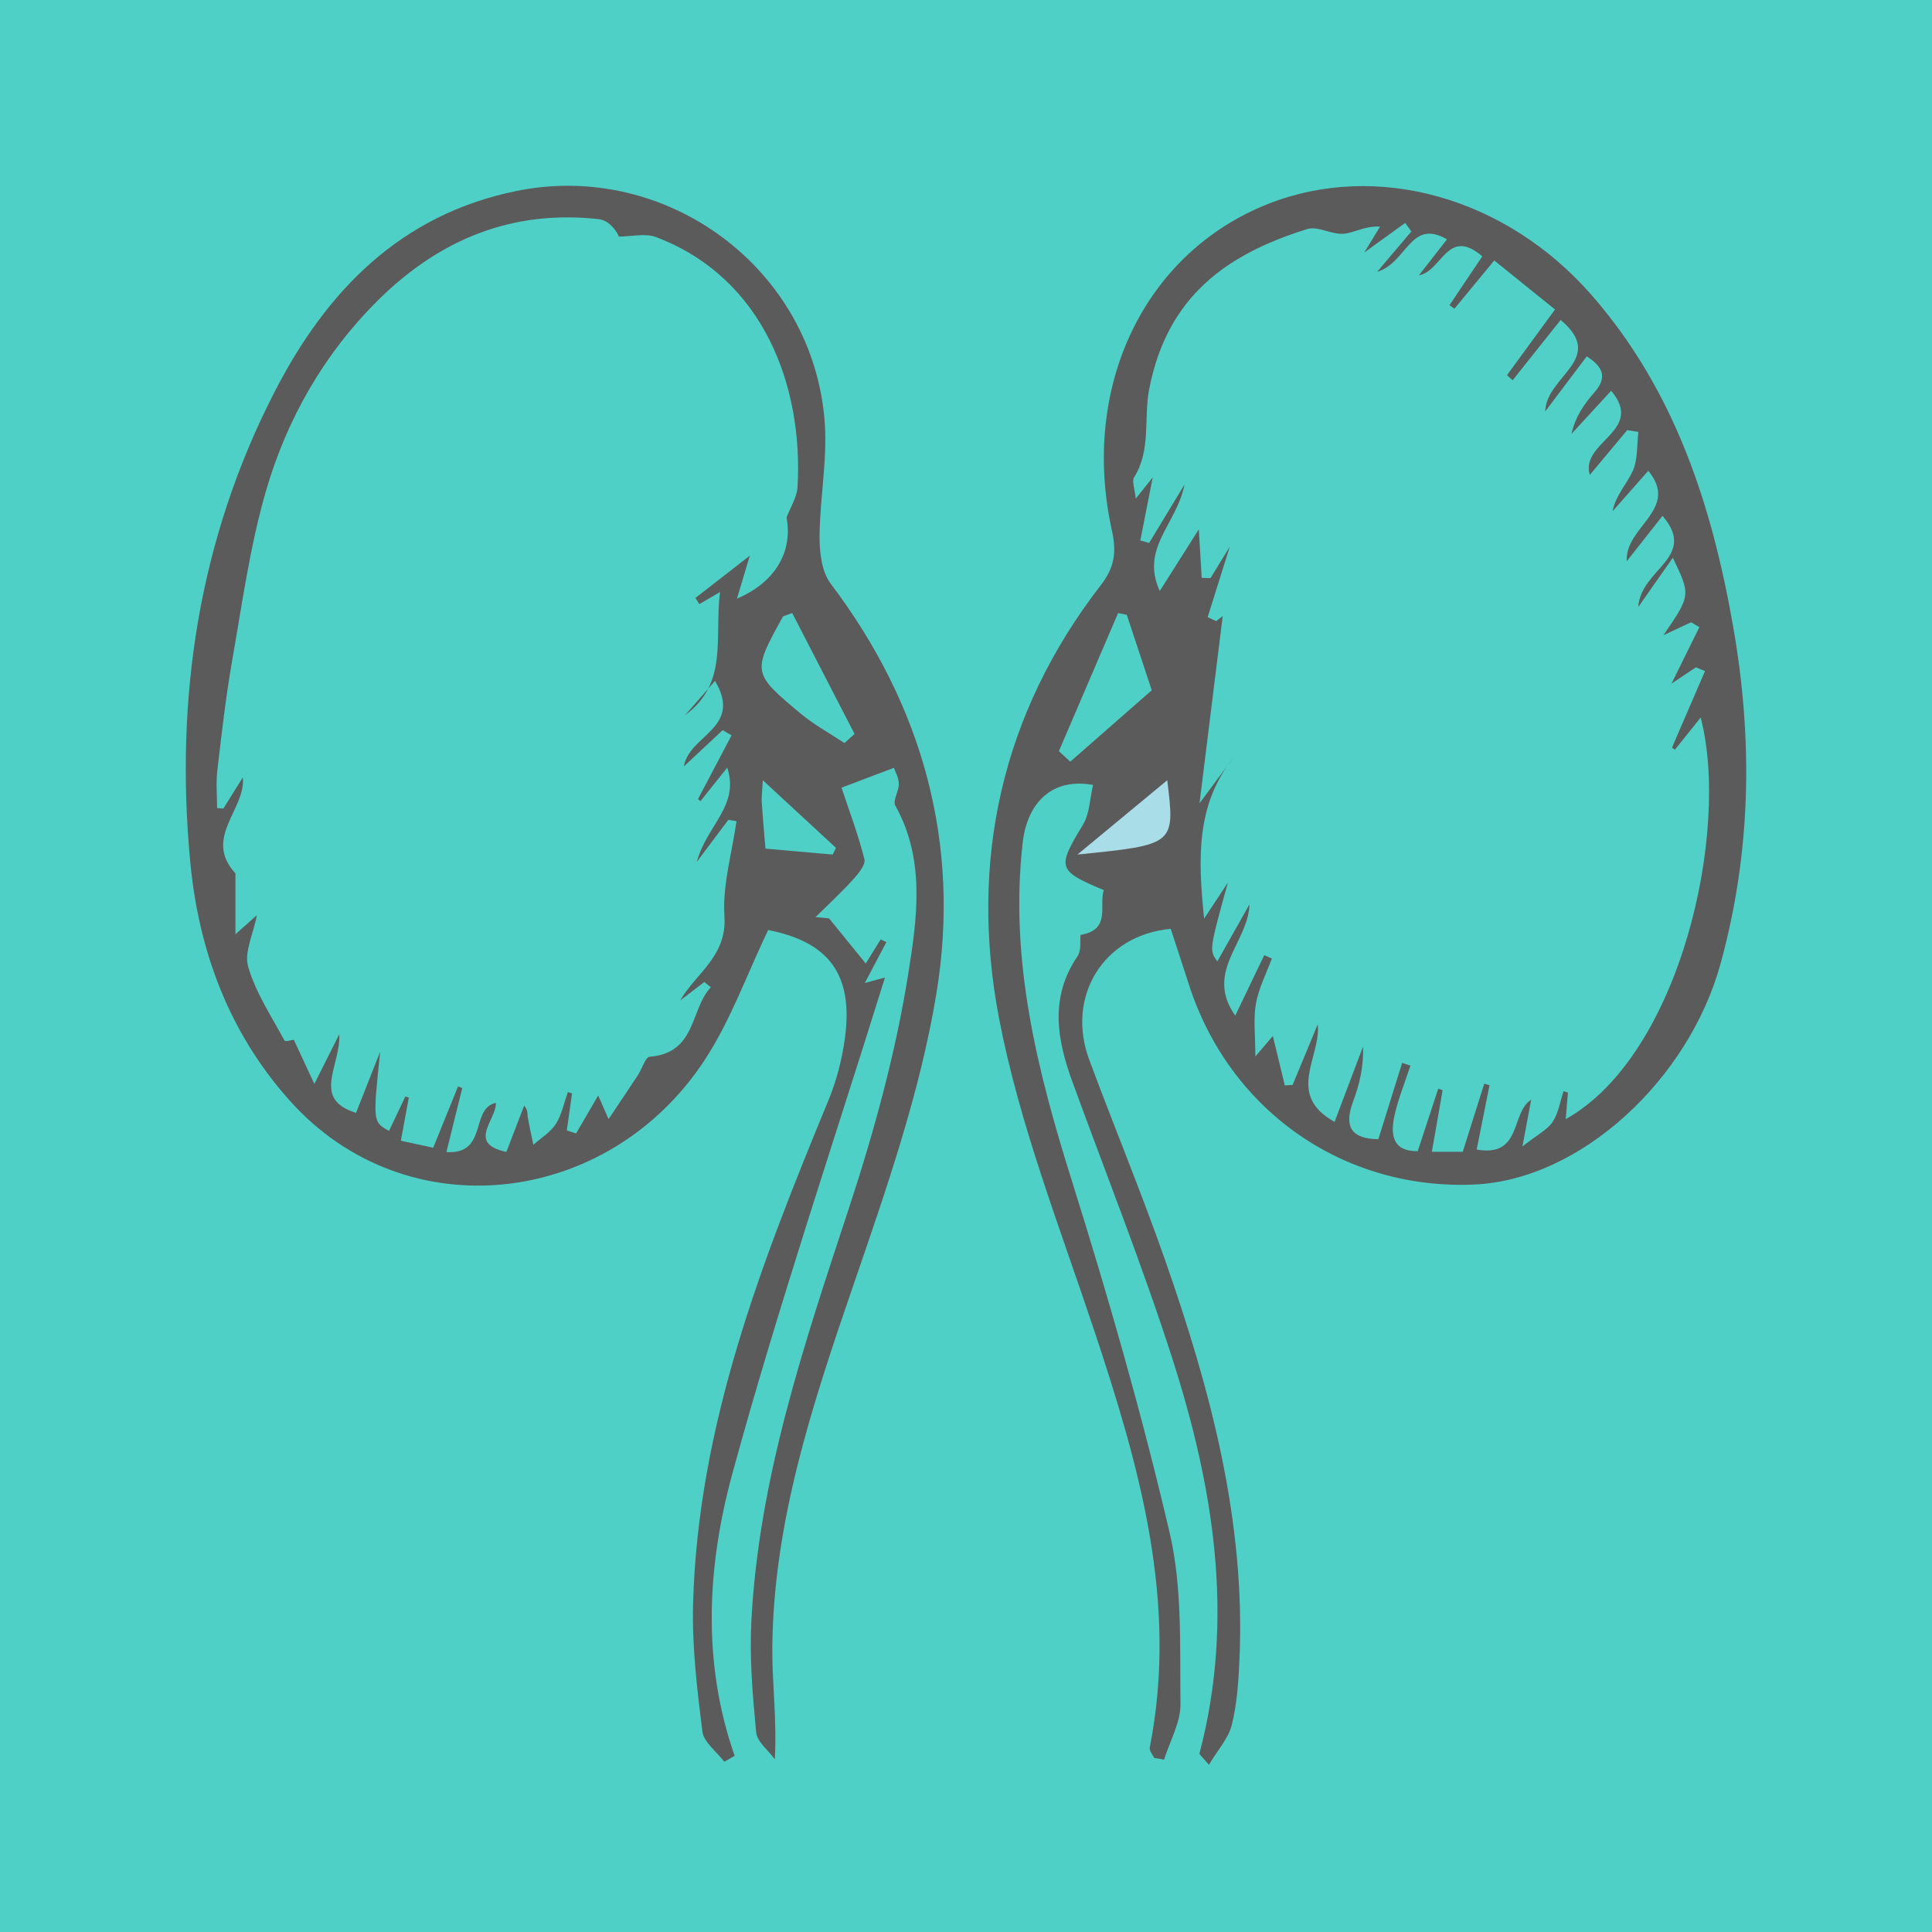 <?xml version="1.0" encoding="UTF-8"?>
<svg width="104px" height="104px" viewBox="0 0 104 104" version="1.1" xmlns="http://www.w3.org/2000/svg" xmlns:xlink="http://www.w3.org/1999/xlink">
    <!-- Generator: Sketch 52.2 (67145) - http://www.bohemiancoding.com/sketch -->
    <title>Group 6</title>
    <desc>Created with Sketch.</desc>
    <g id="Page-1" stroke="none" stroke-width="1" fill="none" fill-rule="evenodd">
        <g id="Desktop" transform="translate(-72, -3019)">
            <g id="Group-6" transform="translate(72, 3019)">
                <rect id="Rectangle-3" fill-opacity="0.7" fill="#05BCB0" fill-rule="nonzero" x="0" y="0" width="104" height="104"></rect>
                <g id="kidney" transform="translate(10, 10)">
                    <path d="M48.641,47.07 C49.98,50.665 51.451,54.212 52.718,57.832 C55.15,64.784 57.055,71.855 56.721,79.33 C56.668,80.51 56.592,81.712 56.309,82.849 C56.127,83.579 55.547,84.209 55.076,85 C54.703,84.552 54.553,84.445 54.57,84.381 C56.484,77.117 55.328,70.036 53.095,63.094 C51.487,58.093 49.543,53.203 47.739,48.267 C46.9,45.97 46.489,43.714 47.995,41.489 C48.225,41.151 48.131,40.592 48.163,40.327 C49.831,40.045 49.141,38.734 49.416,37.914 C46.905,36.863 46.897,36.711 48.299,34.389 C48.662,33.788 48.668,32.972 48.838,32.256 C46.707,31.856 45.306,33.134 45.052,35.358 C44.331,41.683 45.837,47.638 47.711,53.603 C49.672,59.848 51.481,66.156 52.967,72.529 C53.654,75.479 53.505,78.645 53.546,81.717 C53.559,82.714 52.975,83.719 52.664,84.721 C52.486,84.691 52.308,84.661 52.13,84.632 C52.045,84.445 51.858,84.238 51.891,84.075 C53.442,76.21 51.317,68.864 48.871,61.528 C47.026,55.993 44.865,50.49 43.775,44.793 C42.168,36.385 43.899,28.419 49.256,21.501 C49.965,20.586 50.123,19.77 49.86,18.586 C48.132,10.808 51.614,3.61 58.252,0.982 C64.113,-1.338 71.076,0.615 75.683,5.89 C80.158,11.016 82.165,17.226 83.304,23.774 C84.361,29.843 84.276,35.848 82.617,41.88 C80.912,48.083 75.116,53.522 69.332,53.765 C62.285,54.06 56.167,49.757 53.993,42.981 C53.672,41.979 53.341,40.982 53.02,39.999 C49.396,40.336 47.362,43.641 48.641,47.07 Z M29.671,22.225 C31.842,21.296 32.663,19.609 32.341,17.858 C32.545,17.31 32.9,16.77 32.932,16.212 C33.242,10.797 31.112,4.966 25.321,2.765 C24.733,2.542 23.988,2.735 23.316,2.735 C23.099,2.243 22.681,1.848 22.225,1.797 C17.569,1.28 13.661,2.886 10.368,6.145 C7.444,9.039 5.447,12.538 4.314,16.439 C3.458,19.391 3.039,22.476 2.505,25.515 C2.158,27.489 1.932,29.485 1.699,31.476 C1.621,32.142 1.686,32.824 1.686,33.499 C1.799,33.508 1.911,33.517 2.024,33.525 C2.358,32.991 2.692,32.456 3.073,31.845 C3.238,33.588 0.916,35.092 2.674,37.018 L2.674,40.291 C3.292,39.741 3.549,39.513 3.831,39.262 C3.636,40.272 3.131,41.27 3.361,42.05 C3.77,43.444 4.613,44.713 5.314,46.012 C5.356,46.09 5.75,45.977 5.817,45.969 C6.126,46.635 6.448,47.327 6.921,48.347 C7.458,47.278 7.779,46.64 8.264,45.674 C8.346,47.385 6.751,49.16 9.166,49.904 C9.621,48.75 10.044,47.682 10.465,46.613 C10.069,50.394 10.069,50.394 10.943,50.877 C11.235,50.259 11.527,49.64 11.82,49.023 C11.882,49.043 11.944,49.063 12.006,49.083 C11.874,49.8 11.743,50.518 11.579,51.406 C12.259,51.553 12.841,51.678 13.32,51.781 C13.823,50.539 14.24,49.511 14.657,48.482 C14.732,48.512 14.807,48.542 14.883,48.573 C14.611,49.671 14.339,50.769 14.03,52.015 C16.279,52.158 15.298,49.657 16.693,49.368 C16.743,50.262 15.105,51.553 17.26,52.008 C17.595,51.135 17.905,50.325 18.215,49.516 C18.437,49.778 18.38,49.952 18.407,50.111 C18.492,50.618 18.608,51.119 18.713,51.622 C19.124,51.254 19.635,50.951 19.92,50.503 C20.242,49.999 20.361,49.365 20.568,48.788 C20.644,48.811 20.719,48.833 20.793,48.856 C20.7,49.522 20.606,50.188 20.512,50.854 C20.678,50.907 20.846,50.959 21.012,51.012 C21.398,50.349 21.784,49.687 22.2,48.971 C22.364,49.341 22.485,49.615 22.761,50.241 C23.401,49.283 23.877,48.579 24.343,47.868 C24.563,47.533 24.74,46.904 24.975,46.885 C27.503,46.674 27.136,44.353 28.264,43.143 L27.915,42.862 C27.48,43.194 27.045,43.526 26.611,43.858 C27.487,42.36 29.136,41.479 28.996,39.317 C28.887,37.634 29.406,35.91 29.645,34.205 C29.499,34.181 29.353,34.157 29.206,34.133 C28.732,34.765 28.258,35.397 27.508,36.396 C28.051,34.402 29.819,33.39 29.149,31.32 C28.582,32.03 28.144,32.579 27.705,33.129 C27.662,33.09 27.619,33.049 27.576,33.01 C28.178,31.867 28.779,30.725 29.38,29.582 C29.221,29.489 29.061,29.397 28.902,29.304 C28.248,29.915 27.594,30.527 26.814,31.257 C27.091,29.548 30.001,29.207 28.49,26.653 C27.882,27.349 27.378,27.925 26.873,28.502 C29.235,26.785 28.441,24.274 28.761,21.869 C28.234,22.178 27.94,22.349 27.646,22.521 C27.575,22.41 27.505,22.3 27.434,22.189 C28.41,21.43 29.387,20.671 30.363,19.911 C30.133,20.682 29.902,21.454 29.671,22.225 Z M27.949,47.037 C22.757,54.989 11.857,56.238 5.606,49.258 C2.332,45.602 0.7,41.201 0.244,36.425 C-0.598,27.583 0.697,19.034 4.786,11.084 C7.566,5.679 11.54,1.554 17.812,0.278 C25.886,-1.364 33.765,4.454 34.393,12.698 C34.548,14.737 34.131,16.815 34.118,18.875 C34.113,19.731 34.231,20.778 34.714,21.416 C39.689,27.989 41.728,35.454 40.408,43.477 C39.526,48.841 37.687,54.084 35.912,59.255 C33.735,65.601 31.627,71.926 31.574,78.719 C31.56,80.631 31.826,82.546 31.709,84.702 C31.359,84.22 30.754,83.763 30.705,83.252 C30.514,81.265 30.342,79.252 30.446,77.263 C30.848,69.554 33.298,62.33 35.686,55.073 C37.045,50.94 38.214,46.692 38.894,42.404 C39.362,39.461 39.827,36.276 38.195,33.367 C38.045,33.099 38.393,32.587 38.385,32.191 C38.378,31.86 38.188,31.534 38.121,31.332 C37.177,31.69 36.294,32.024 35.299,32.401 C35.689,33.575 36.189,34.893 36.531,36.252 C36.608,36.555 36.191,37.049 35.903,37.366 C35.269,38.064 34.572,38.705 33.901,39.368 C34.144,39.391 34.387,39.414 34.63,39.437 C35.265,40.218 35.9,40.999 36.603,41.866 C36.88,41.419 37.144,40.994 37.407,40.569 C37.51,40.617 37.612,40.666 37.714,40.714 C37.37,41.365 37.027,42.017 36.554,42.914 C37.001,42.793 37.231,42.73 37.639,42.62 C34.855,51.565 31.876,60.355 29.432,69.293 C28.08,74.24 27.764,79.434 29.548,84.517 C29.362,84.623 29.176,84.729 28.989,84.835 C28.578,84.292 27.882,83.785 27.808,83.199 C27.523,80.921 27.246,78.612 27.309,76.324 C27.569,66.725 30.992,57.962 34.587,49.249 C35.031,48.175 35.334,47.006 35.487,45.852 C35.939,42.439 34.601,40.702 31.35,40.064 C30.214,42.431 29.341,44.904 27.949,47.037 Z M36,29.507 C34.877,27.33 33.753,25.151 32.644,23 C32.234,23.158 32.162,23.164 32.143,23.196 C30.49,26.189 30.479,26.23 33.114,28.424 C33.832,29.02 34.674,29.479 35.459,30 C35.639,29.836 35.82,29.672 36,29.507 Z M31.004,33.183 C31.059,34.001 31.135,34.818 31.206,35.682 C32.488,35.795 33.657,35.897 34.825,36 C34.884,35.88 34.942,35.76 35,35.64 C33.77,34.503 32.539,33.365 31.062,32 C31.026,32.674 30.987,32.931 31.004,33.183 Z M47,30.435 L50.189,23 L50.655,23.097 C51.09,24.412 51.527,25.727 52,27.157 C50.51,28.463 49.062,29.731 47.614,31 C47.409,30.812 47.205,30.623 47,30.435" id="Combined-Shape" fill="#5C5B5C"></path>
                    <path d="M56.2,19.427 C55.759,20.145 55.46,20.633 55.16,21.121 C55.003,21.116 54.846,21.112 54.688,21.107 C54.635,20.213 54.582,19.32 54.532,18.495 C53.988,19.356 53.313,20.421 52.431,21.813 C51.368,19.49 53.343,18.238 53.762,16.083 C52.956,17.415 52.408,18.322 51.859,19.228 C51.701,19.182 51.543,19.137 51.384,19.091 C51.598,18.001 51.812,16.91 52.051,15.699 C51.756,16.068 51.521,16.361 51.137,16.841 C51.088,16.313 50.915,15.9 51.051,15.686 C51.973,14.236 51.56,12.498 51.859,10.956 C52.833,5.93 56.054,3.677 60.366,2.331 C60.941,2.153 61.691,2.643 62.339,2.582 C62.931,2.526 63.495,2.143 64.288,2.202 C64.032,2.622 63.775,3.042 63.439,3.592 C64.248,3.008 64.946,2.504 65.643,2 C65.754,2.153 65.864,2.306 65.974,2.459 C65.45,3.078 64.926,3.697 64.132,4.634 C65.754,4.142 65.909,1.743 67.892,2.883 C67.366,3.558 66.874,4.189 66.382,4.82 C67.632,4.598 67.914,2.192 69.792,3.798 C69.192,4.691 68.608,5.561 68.025,6.431 C68.114,6.493 68.204,6.555 68.293,6.617 C68.974,5.792 69.655,4.967 70.436,4.02 C71.542,4.913 72.543,5.721 73.706,6.66 C72.809,7.886 71.965,9.041 71.121,10.196 C71.221,10.288 71.322,10.379 71.424,10.471 C72.274,9.402 73.125,8.333 74.01,7.222 C76.507,9.329 73.228,10.225 73.18,12.147 C74.041,11.006 74.711,10.118 75.415,9.184 C76.251,9.721 76.574,10.282 75.812,11.14 C75.274,11.746 74.808,12.419 74.591,13.36 C75.27,12.622 75.949,11.884 76.729,11.035 C78.564,13.21 75.047,13.768 75.579,15.565 C76.285,14.72 76.939,13.936 77.594,13.153 C77.794,13.185 77.994,13.218 78.194,13.251 C78.109,13.948 78.17,14.71 77.902,15.326 C77.591,16.039 76.991,16.623 76.803,17.522 C77.42,16.824 78.036,16.126 78.728,15.342 C80.438,17.429 77.458,18.342 77.567,20.213 C78.28,19.31 78.872,18.559 79.495,17.769 C81.407,20.003 78.32,20.611 78.187,22.677 C78.937,21.608 79.445,20.884 80.049,20.023 C81.016,22.042 81.016,22.042 79.544,24.192 C80.198,23.887 80.614,23.693 81.029,23.498 C81.178,23.586 81.327,23.673 81.477,23.76 C81.008,24.711 80.538,25.662 79.976,26.802 C80.473,26.469 80.88,26.196 81.287,25.923 C81.452,25.99 81.616,26.057 81.781,26.124 C81.188,27.499 80.595,28.874 80.002,30.248 C80.054,30.285 80.107,30.321 80.16,30.357 C80.616,29.789 81.072,29.22 81.548,28.626 C83.143,34.722 80.466,46.783 74.283,50.244 C74.327,49.701 74.365,49.258 74.402,48.815 C74.323,48.789 74.245,48.765 74.166,48.739 C73.981,49.295 73.893,49.918 73.581,50.388 C73.298,50.812 72.77,51.07 71.953,51.715 C72.171,50.55 72.293,49.897 72.423,49.199 C71.305,49.907 71.945,52.311 69.49,51.881 C69.721,50.723 69.951,49.571 70.181,48.419 C70.087,48.39 69.993,48.362 69.899,48.333 C69.522,49.528 69.144,50.723 68.74,52 L67.078,52 C67.287,50.798 67.471,49.743 67.656,48.687 L67.422,48.601 C67.06,49.703 66.698,50.805 66.316,51.969 C64.922,51.982 64.831,51.034 65.088,49.953 C65.296,49.073 65.64,48.226 65.925,47.363 C65.776,47.314 65.627,47.264 65.478,47.215 C65.055,48.572 64.631,49.929 64.196,51.325 C62.773,51.303 62.321,50.684 62.835,49.305 C63.18,48.381 63.413,47.416 63.371,46.341 C62.883,47.633 62.395,48.925 61.841,50.391 C59.19,48.918 61.117,46.911 60.935,45.139 C60.484,46.225 60.034,47.311 59.584,48.397 C59.443,48.407 59.303,48.418 59.162,48.429 C58.958,47.584 58.753,46.738 58.518,45.767 C58.309,46.012 58.091,46.267 57.576,46.869 C57.576,45.708 57.461,44.839 57.608,44.02 C57.758,43.187 58.168,42.402 58.464,41.596 C58.328,41.537 58.192,41.477 58.055,41.418 C57.547,42.478 57.038,43.537 56.493,44.674 C54.825,42.29 57.195,40.753 57.26,38.68 C56.679,39.712 56.097,40.743 55.529,41.753 C55.093,41.145 55.093,41.145 56.097,37.511 C55.578,38.297 55.3,38.717 54.819,39.447 C54.473,36.142 54.401,33.277 56.41,30.763 C55.905,31.443 55.401,32.123 54.57,33.241 C55.039,29.459 55.443,26.193 55.819,23.163 C55.924,23.08 55.696,23.259 55.467,23.437 C55.314,23.365 55.161,23.293 55.009,23.221 C55.378,22.044 55.748,20.866 56.2,19.427 Z" id="Fill-7" fill="#50D0C7"></path>
                    <path d="M52.833,32 C53.257,35.47 53.257,35.47 48,36 C49.777,34.529 51.172,33.375 52.833,32" id="Fill-11" fill="#A9DDE8"></path>
                </g>
            </g>
        </g>
    </g>
</svg>